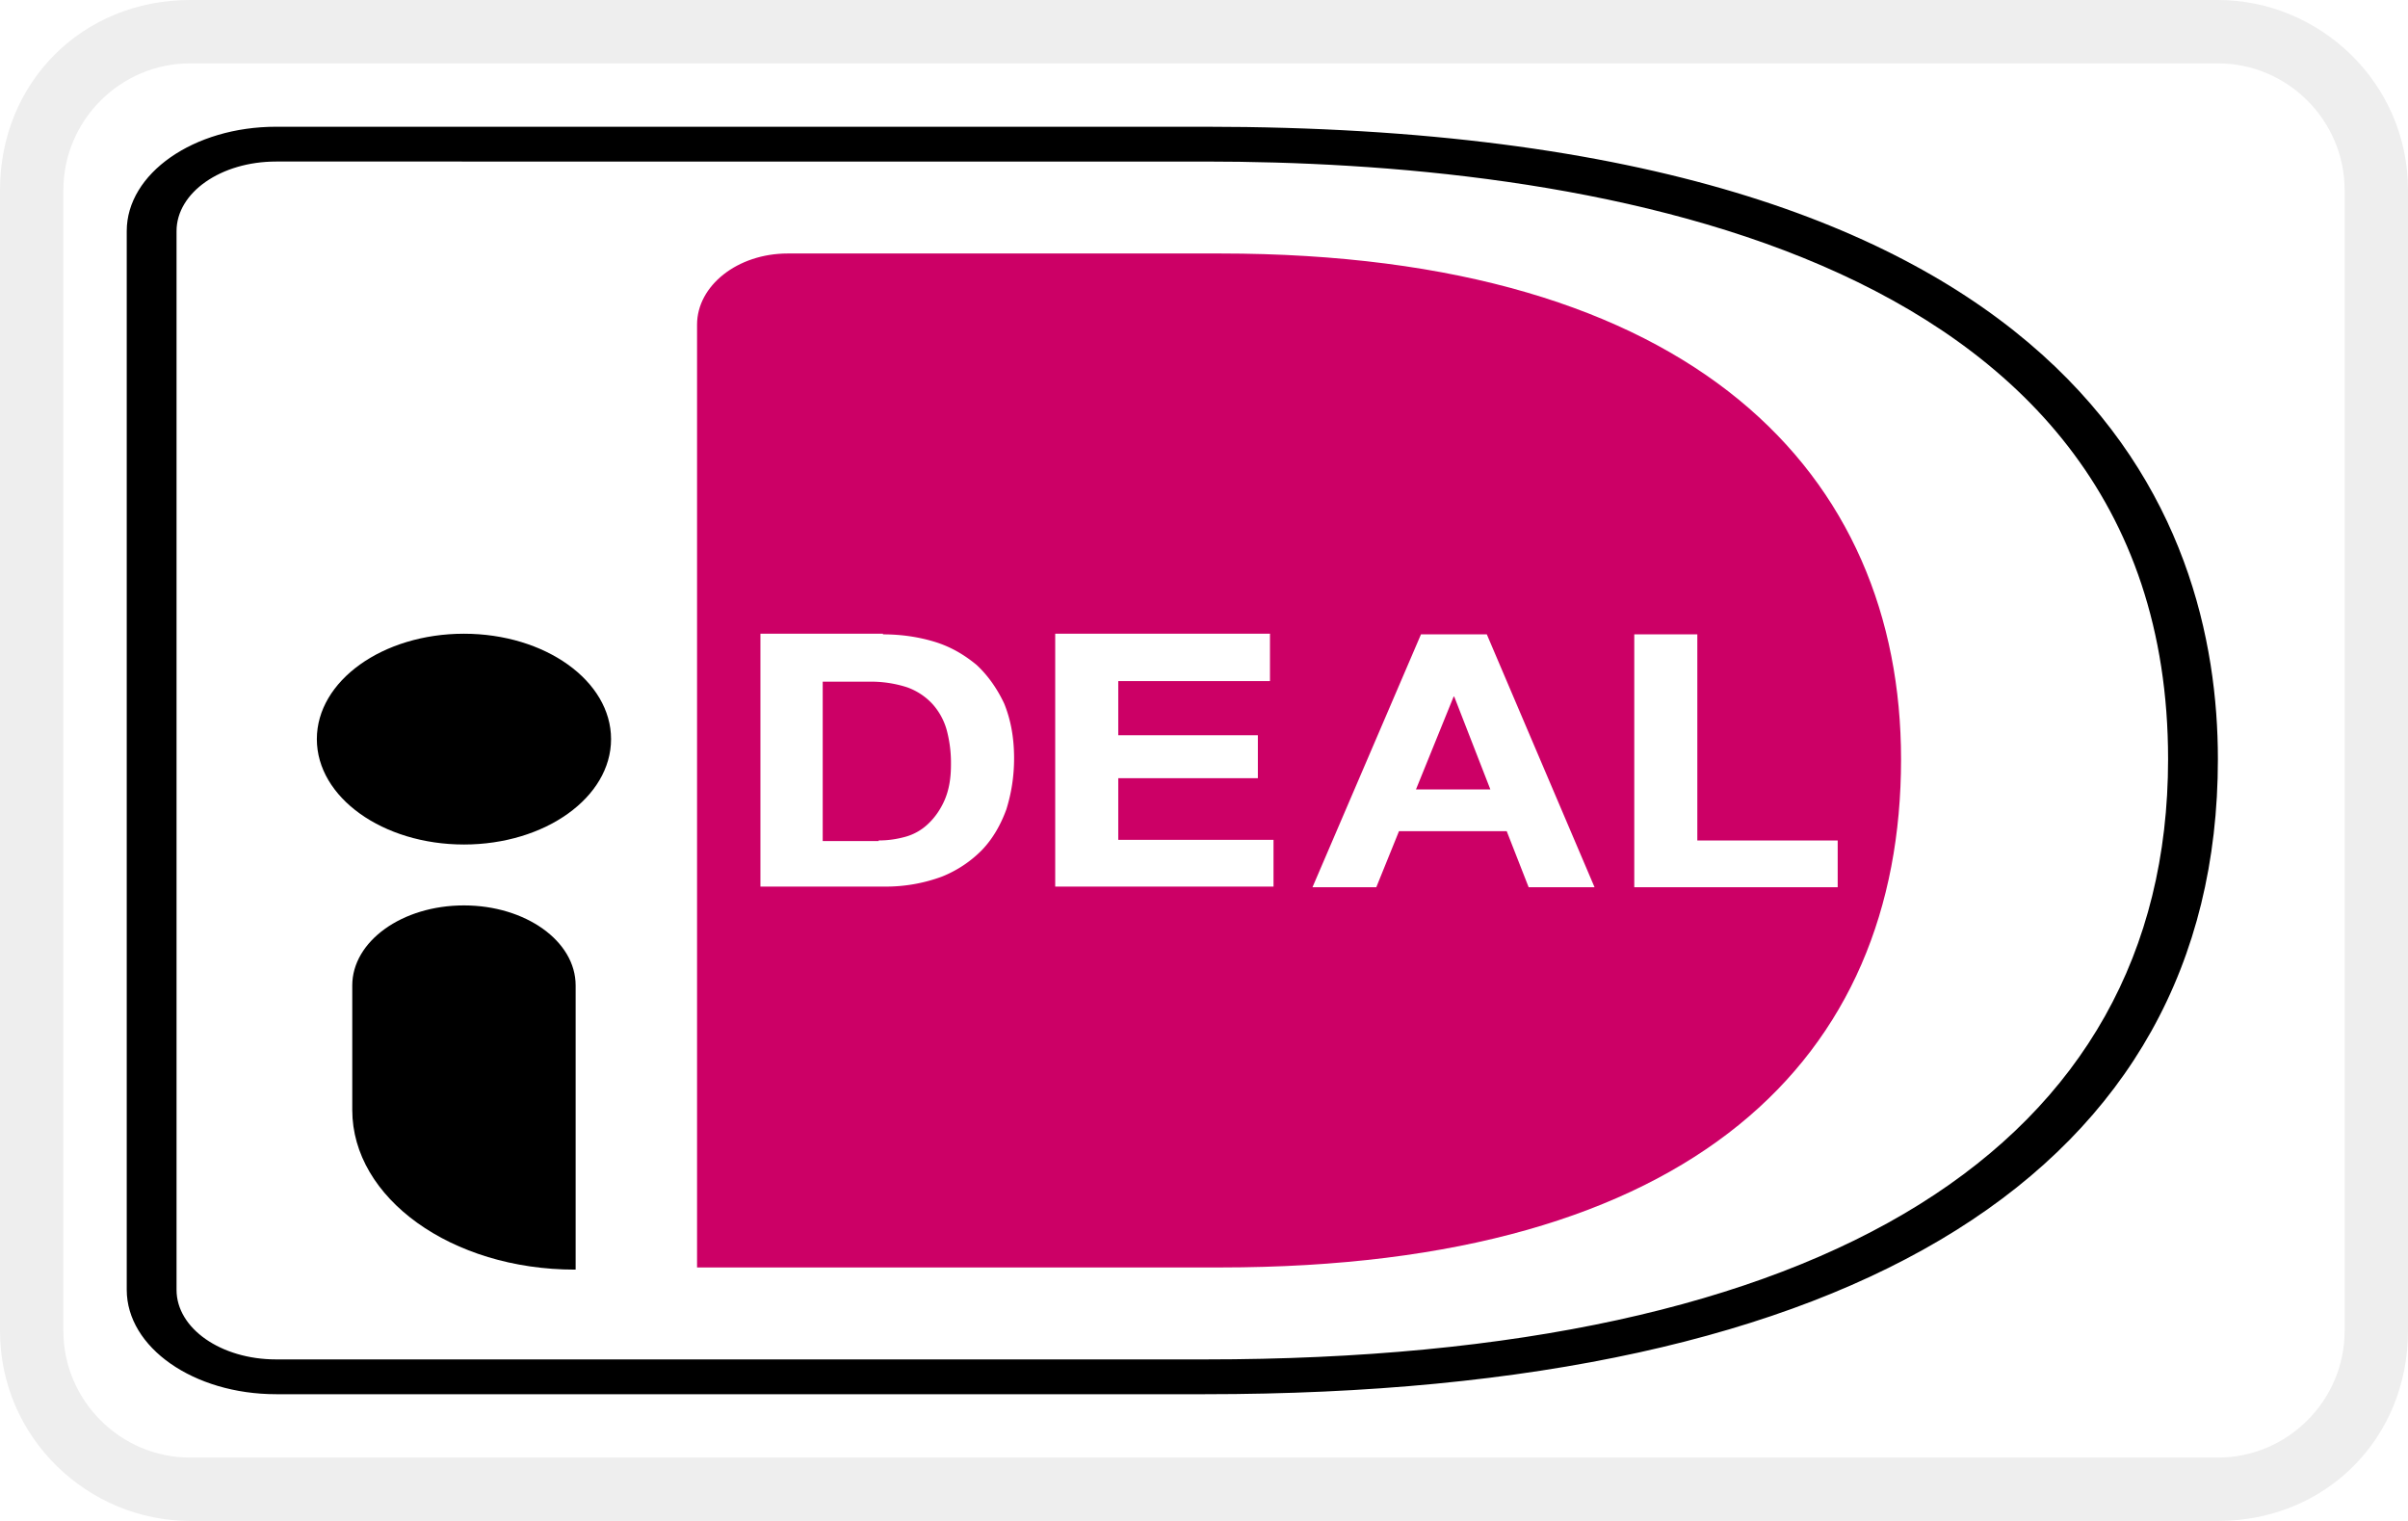 <svg width="38" height="24" viewBox="0 0 38 24" fill="none" xmlns="http://www.w3.org/2000/svg"><path fill="#FFF" d="M0 0h38v24H0z"/><path opacity=".07" d="M35 0H3C1.3 0 0 1.3 0 3v18c0 1.7 1.4 3 3 3h32c1.7 0 3-1.3 3-3V3c0-1.7-1.4-3-3-3z" fill="#000"/><path d="M35 1c1.1 0 2 .9 2 2v18c0 1.1-.9 2-2 2H3c-1.1 0-2-.9-2-2V3c0-1.1.9-2 2-2h32z" fill="#fff"/><path d="M3 3.483v17.034C3 21.333 3.94 22 5.091 22h14.354C30.296 22 35 17.693 35 11.977 35 6.292 30.296 2 19.445 2H5.09C3.94 2 3 2.667 3 3.483z" fill="#fff"/><path d="M11 5.122V20h8.255C26.75 20 30 16.679 30 11.982 30 7.488 26.75 4 19.255 4h-6.824C11.637 4 11 4.508 11 5.123v-.001z" fill="#C06"/><path d="M19.016 22H4.358C3.056 22 2 21.262 2 20.352V3.646C2 2.738 3.056 2 4.358 2h14.658C32.926 2 35 8.255 35 11.978 35 18.438 29.316 22 19.016 22zM4.358 2.549c-.872 0-1.572.489-1.572 1.098v16.707c0 .607.7 1.097 1.572 1.097h14.658c9.796 0 15.198-3.363 15.198-9.472 0-8.203-9.526-9.43-15.198-9.43H4.358z" fill="#000"/><path d="M13.934 10.01c.29 0 .56.04.817.118.257.079.47.207.66.364.179.166.324.373.435.608.101.247.157.53.157.865 0 .295-.045.56-.122.807-.09.245-.213.461-.382.638a1.85 1.85 0 01-.636.423 2.55 2.55 0 01-.907.157H12V10h1.934v.011-.001zm-.067 3.252c.145 0 .28-.019.425-.059a.844.844 0 00.358-.206c.106-.1.194-.228.257-.373.067-.157.1-.334.1-.56a2.02 2.02 0 00-.066-.54 1.025 1.025 0 00-.225-.414 1.004 1.004 0 00-.402-.265 1.85 1.85 0 00-.615-.088h-.716v2.515h.883v-.009zm6.174-3.252v.737h-2.394v.855h2.203v.678h-2.203v.972h2.45v.738h-3.445V10h3.39v.011-.001zm3.422 0l1.7 3.99h-1.04l-.346-.884h-1.7l-.358.884h-1.007l1.712-3.99h1.04zm.056 2.447l-.57-1.464h-.01l-.594 1.464h1.174zm3.266-2.447v3.252H29V14h-3.21v-3.99h.995z" fill="#fff"/><path d="M7.321 13.326c1.282 0 2.322-.744 2.322-1.663S8.603 10 7.321 10 5 10.744 5 11.663s1.04 1.663 2.321 1.663zm1.751 6.708c-1.95 0-3.513-1.13-3.513-2.518V15.55c0-.694.782-1.263 1.762-1.263.969 0 1.763.56 1.763 1.263v4.484h-.012z" fill="#000"/></svg>